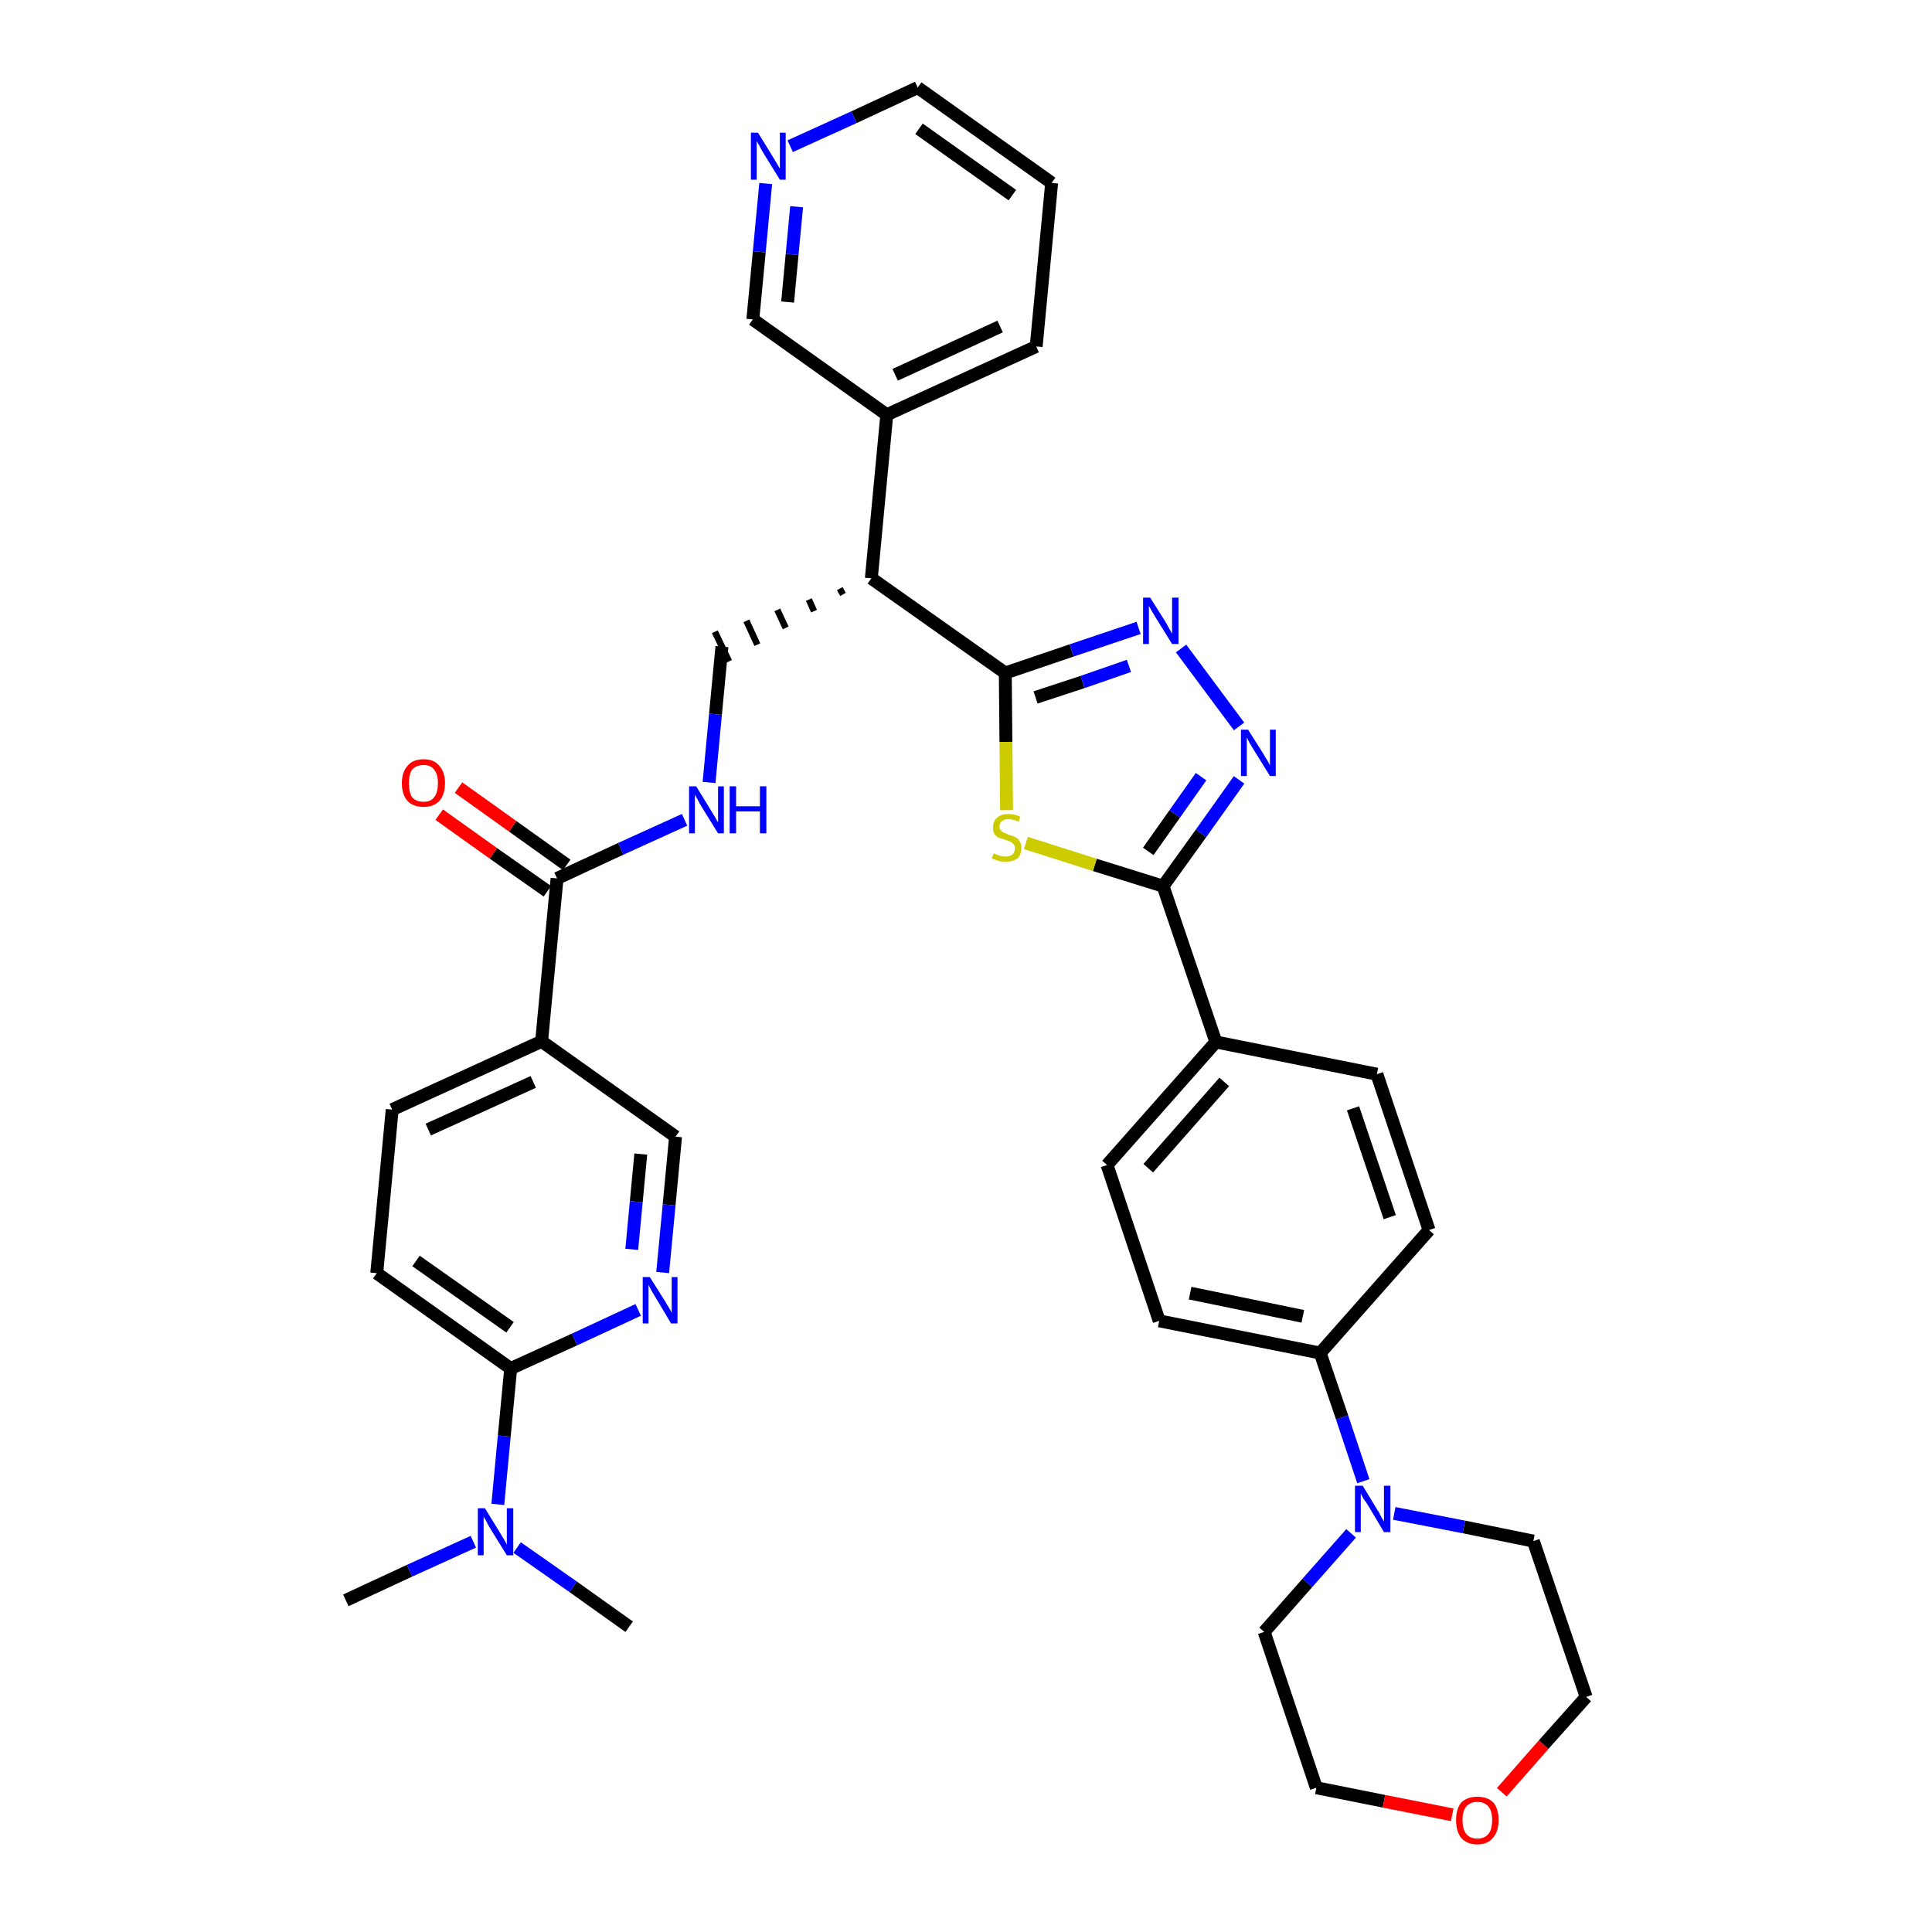 <?xml version='1.0' encoding='iso-8859-1'?>
<svg version='1.1' baseProfile='full'
              xmlns='http://www.w3.org/2000/svg'
                      xmlns:rdkit='http://www.rdkit.org/xml'
                      xmlns:xlink='http://www.w3.org/1999/xlink'
                  xml:space='preserve'
width='300px' height='300px' viewBox='0 0 300 300'>
<!-- END OF HEADER -->
<path class='bond-0 atom-0 atom-1' d='M 53.7,248.5 L 63.6,243.9' style='fill:none;fill-rule:evenodd;stroke:#000000;stroke-width:2.0px;stroke-linecap:butt;stroke-linejoin:miter;stroke-opacity:1' />
<path class='bond-0 atom-0 atom-1' d='M 63.6,243.9 L 73.5,239.4' style='fill:none;fill-rule:evenodd;stroke:#0000FF;stroke-width:2.0px;stroke-linecap:butt;stroke-linejoin:miter;stroke-opacity:1' />
<path class='bond-1 atom-1 atom-2' d='M 80.3,240.3 L 89.0,246.4' style='fill:none;fill-rule:evenodd;stroke:#0000FF;stroke-width:2.0px;stroke-linecap:butt;stroke-linejoin:miter;stroke-opacity:1' />
<path class='bond-1 atom-1 atom-2' d='M 89.0,246.4 L 97.7,252.6' style='fill:none;fill-rule:evenodd;stroke:#000000;stroke-width:2.0px;stroke-linecap:butt;stroke-linejoin:miter;stroke-opacity:1' />
<path class='bond-2 atom-1 atom-3' d='M 77.3,233.6 L 78.3,223.0' style='fill:none;fill-rule:evenodd;stroke:#0000FF;stroke-width:2.0px;stroke-linecap:butt;stroke-linejoin:miter;stroke-opacity:1' />
<path class='bond-2 atom-1 atom-3' d='M 78.3,223.0 L 79.3,212.5' style='fill:none;fill-rule:evenodd;stroke:#000000;stroke-width:2.0px;stroke-linecap:butt;stroke-linejoin:miter;stroke-opacity:1' />
<path class='bond-3 atom-3 atom-4' d='M 79.3,212.5 L 58.5,197.7' style='fill:none;fill-rule:evenodd;stroke:#000000;stroke-width:2.0px;stroke-linecap:butt;stroke-linejoin:miter;stroke-opacity:1' />
<path class='bond-3 atom-3 atom-4' d='M 79.2,206.1 L 64.6,195.8' style='fill:none;fill-rule:evenodd;stroke:#000000;stroke-width:2.0px;stroke-linecap:butt;stroke-linejoin:miter;stroke-opacity:1' />
<path class='bond-36 atom-36 atom-3' d='M 99.1,203.4 L 89.2,208.0' style='fill:none;fill-rule:evenodd;stroke:#0000FF;stroke-width:2.0px;stroke-linecap:butt;stroke-linejoin:miter;stroke-opacity:1' />
<path class='bond-36 atom-36 atom-3' d='M 89.2,208.0 L 79.3,212.5' style='fill:none;fill-rule:evenodd;stroke:#000000;stroke-width:2.0px;stroke-linecap:butt;stroke-linejoin:miter;stroke-opacity:1' />
<path class='bond-4 atom-4 atom-5' d='M 58.5,197.7 L 60.9,172.3' style='fill:none;fill-rule:evenodd;stroke:#000000;stroke-width:2.0px;stroke-linecap:butt;stroke-linejoin:miter;stroke-opacity:1' />
<path class='bond-5 atom-5 atom-6' d='M 60.9,172.3 L 84.1,161.7' style='fill:none;fill-rule:evenodd;stroke:#000000;stroke-width:2.0px;stroke-linecap:butt;stroke-linejoin:miter;stroke-opacity:1' />
<path class='bond-5 atom-5 atom-6' d='M 66.5,175.4 L 82.8,168.0' style='fill:none;fill-rule:evenodd;stroke:#000000;stroke-width:2.0px;stroke-linecap:butt;stroke-linejoin:miter;stroke-opacity:1' />
<path class='bond-6 atom-6 atom-7' d='M 84.1,161.7 L 86.5,136.4' style='fill:none;fill-rule:evenodd;stroke:#000000;stroke-width:2.0px;stroke-linecap:butt;stroke-linejoin:miter;stroke-opacity:1' />
<path class='bond-34 atom-6 atom-35' d='M 84.1,161.7 L 104.9,176.5' style='fill:none;fill-rule:evenodd;stroke:#000000;stroke-width:2.0px;stroke-linecap:butt;stroke-linejoin:miter;stroke-opacity:1' />
<path class='bond-7 atom-7 atom-8' d='M 88.0,134.3 L 79.6,128.3' style='fill:none;fill-rule:evenodd;stroke:#000000;stroke-width:2.0px;stroke-linecap:butt;stroke-linejoin:miter;stroke-opacity:1' />
<path class='bond-7 atom-7 atom-8' d='M 79.6,128.3 L 71.2,122.3' style='fill:none;fill-rule:evenodd;stroke:#FF0000;stroke-width:2.0px;stroke-linecap:butt;stroke-linejoin:miter;stroke-opacity:1' />
<path class='bond-7 atom-7 atom-8' d='M 85.0,138.4 L 76.6,132.5' style='fill:none;fill-rule:evenodd;stroke:#000000;stroke-width:2.0px;stroke-linecap:butt;stroke-linejoin:miter;stroke-opacity:1' />
<path class='bond-7 atom-7 atom-8' d='M 76.6,132.5 L 68.2,126.5' style='fill:none;fill-rule:evenodd;stroke:#FF0000;stroke-width:2.0px;stroke-linecap:butt;stroke-linejoin:miter;stroke-opacity:1' />
<path class='bond-8 atom-7 atom-9' d='M 86.5,136.4 L 96.4,131.8' style='fill:none;fill-rule:evenodd;stroke:#000000;stroke-width:2.0px;stroke-linecap:butt;stroke-linejoin:miter;stroke-opacity:1' />
<path class='bond-8 atom-7 atom-9' d='M 96.4,131.8 L 106.3,127.3' style='fill:none;fill-rule:evenodd;stroke:#0000FF;stroke-width:2.0px;stroke-linecap:butt;stroke-linejoin:miter;stroke-opacity:1' />
<path class='bond-9 atom-9 atom-10' d='M 110.1,121.5 L 111.1,110.9' style='fill:none;fill-rule:evenodd;stroke:#0000FF;stroke-width:2.0px;stroke-linecap:butt;stroke-linejoin:miter;stroke-opacity:1' />
<path class='bond-9 atom-9 atom-10' d='M 111.1,110.9 L 112.1,100.4' style='fill:none;fill-rule:evenodd;stroke:#000000;stroke-width:2.0px;stroke-linecap:butt;stroke-linejoin:miter;stroke-opacity:1' />
<path class='bond-10 atom-11 atom-10' d='M 130.4,91.4 L 130.9,92.3' style='fill:none;fill-rule:evenodd;stroke:#000000;stroke-width:1.0px;stroke-linecap:butt;stroke-linejoin:miter;stroke-opacity:1' />
<path class='bond-10 atom-11 atom-10' d='M 125.6,93.1 L 126.4,94.9' style='fill:none;fill-rule:evenodd;stroke:#000000;stroke-width:1.0px;stroke-linecap:butt;stroke-linejoin:miter;stroke-opacity:1' />
<path class='bond-10 atom-11 atom-10' d='M 120.7,94.7 L 122.0,97.5' style='fill:none;fill-rule:evenodd;stroke:#000000;stroke-width:1.0px;stroke-linecap:butt;stroke-linejoin:miter;stroke-opacity:1' />
<path class='bond-10 atom-11 atom-10' d='M 115.9,96.4 L 117.6,100.1' style='fill:none;fill-rule:evenodd;stroke:#000000;stroke-width:1.0px;stroke-linecap:butt;stroke-linejoin:miter;stroke-opacity:1' />
<path class='bond-10 atom-11 atom-10' d='M 111.0,98.1 L 113.2,102.7' style='fill:none;fill-rule:evenodd;stroke:#000000;stroke-width:1.0px;stroke-linecap:butt;stroke-linejoin:miter;stroke-opacity:1' />
<path class='bond-11 atom-11 atom-12' d='M 135.3,89.8 L 137.7,64.4' style='fill:none;fill-rule:evenodd;stroke:#000000;stroke-width:2.0px;stroke-linecap:butt;stroke-linejoin:miter;stroke-opacity:1' />
<path class='bond-17 atom-11 atom-18' d='M 135.3,89.8 L 156.1,104.5' style='fill:none;fill-rule:evenodd;stroke:#000000;stroke-width:2.0px;stroke-linecap:butt;stroke-linejoin:miter;stroke-opacity:1' />
<path class='bond-12 atom-12 atom-13' d='M 137.7,64.4 L 160.9,53.8' style='fill:none;fill-rule:evenodd;stroke:#000000;stroke-width:2.0px;stroke-linecap:butt;stroke-linejoin:miter;stroke-opacity:1' />
<path class='bond-12 atom-12 atom-13' d='M 139.0,58.2 L 155.3,50.7' style='fill:none;fill-rule:evenodd;stroke:#000000;stroke-width:2.0px;stroke-linecap:butt;stroke-linejoin:miter;stroke-opacity:1' />
<path class='bond-37 atom-17 atom-12' d='M 116.9,49.6 L 137.7,64.4' style='fill:none;fill-rule:evenodd;stroke:#000000;stroke-width:2.0px;stroke-linecap:butt;stroke-linejoin:miter;stroke-opacity:1' />
<path class='bond-13 atom-13 atom-14' d='M 160.9,53.8 L 163.3,28.4' style='fill:none;fill-rule:evenodd;stroke:#000000;stroke-width:2.0px;stroke-linecap:butt;stroke-linejoin:miter;stroke-opacity:1' />
<path class='bond-14 atom-14 atom-15' d='M 163.3,28.4 L 142.5,13.6' style='fill:none;fill-rule:evenodd;stroke:#000000;stroke-width:2.0px;stroke-linecap:butt;stroke-linejoin:miter;stroke-opacity:1' />
<path class='bond-14 atom-14 atom-15' d='M 157.2,30.3 L 142.7,20.0' style='fill:none;fill-rule:evenodd;stroke:#000000;stroke-width:2.0px;stroke-linecap:butt;stroke-linejoin:miter;stroke-opacity:1' />
<path class='bond-15 atom-15 atom-16' d='M 142.5,13.6 L 132.6,18.2' style='fill:none;fill-rule:evenodd;stroke:#000000;stroke-width:2.0px;stroke-linecap:butt;stroke-linejoin:miter;stroke-opacity:1' />
<path class='bond-15 atom-15 atom-16' d='M 132.6,18.2 L 122.7,22.7' style='fill:none;fill-rule:evenodd;stroke:#0000FF;stroke-width:2.0px;stroke-linecap:butt;stroke-linejoin:miter;stroke-opacity:1' />
<path class='bond-16 atom-16 atom-17' d='M 118.9,28.5 L 117.9,39.1' style='fill:none;fill-rule:evenodd;stroke:#0000FF;stroke-width:2.0px;stroke-linecap:butt;stroke-linejoin:miter;stroke-opacity:1' />
<path class='bond-16 atom-16 atom-17' d='M 117.9,39.1 L 116.9,49.6' style='fill:none;fill-rule:evenodd;stroke:#000000;stroke-width:2.0px;stroke-linecap:butt;stroke-linejoin:miter;stroke-opacity:1' />
<path class='bond-16 atom-16 atom-17' d='M 123.7,32.1 L 123.0,39.5' style='fill:none;fill-rule:evenodd;stroke:#0000FF;stroke-width:2.0px;stroke-linecap:butt;stroke-linejoin:miter;stroke-opacity:1' />
<path class='bond-16 atom-16 atom-17' d='M 123.0,39.5 L 122.3,46.9' style='fill:none;fill-rule:evenodd;stroke:#000000;stroke-width:2.0px;stroke-linecap:butt;stroke-linejoin:miter;stroke-opacity:1' />
<path class='bond-18 atom-18 atom-19' d='M 156.1,104.5 L 166.4,101.0' style='fill:none;fill-rule:evenodd;stroke:#000000;stroke-width:2.0px;stroke-linecap:butt;stroke-linejoin:miter;stroke-opacity:1' />
<path class='bond-18 atom-18 atom-19' d='M 166.4,101.0 L 176.8,97.5' style='fill:none;fill-rule:evenodd;stroke:#0000FF;stroke-width:2.0px;stroke-linecap:butt;stroke-linejoin:miter;stroke-opacity:1' />
<path class='bond-18 atom-18 atom-19' d='M 160.8,108.3 L 168.1,105.9' style='fill:none;fill-rule:evenodd;stroke:#000000;stroke-width:2.0px;stroke-linecap:butt;stroke-linejoin:miter;stroke-opacity:1' />
<path class='bond-18 atom-18 atom-19' d='M 168.1,105.9 L 175.3,103.4' style='fill:none;fill-rule:evenodd;stroke:#0000FF;stroke-width:2.0px;stroke-linecap:butt;stroke-linejoin:miter;stroke-opacity:1' />
<path class='bond-38 atom-34 atom-18' d='M 156.3,125.8 L 156.2,115.2' style='fill:none;fill-rule:evenodd;stroke:#CCCC00;stroke-width:2.0px;stroke-linecap:butt;stroke-linejoin:miter;stroke-opacity:1' />
<path class='bond-38 atom-34 atom-18' d='M 156.2,115.2 L 156.1,104.5' style='fill:none;fill-rule:evenodd;stroke:#000000;stroke-width:2.0px;stroke-linecap:butt;stroke-linejoin:miter;stroke-opacity:1' />
<path class='bond-19 atom-19 atom-20' d='M 183.4,100.7 L 192.4,112.8' style='fill:none;fill-rule:evenodd;stroke:#0000FF;stroke-width:2.0px;stroke-linecap:butt;stroke-linejoin:miter;stroke-opacity:1' />
<path class='bond-20 atom-20 atom-21' d='M 192.4,121.1 L 186.5,129.4' style='fill:none;fill-rule:evenodd;stroke:#0000FF;stroke-width:2.0px;stroke-linecap:butt;stroke-linejoin:miter;stroke-opacity:1' />
<path class='bond-20 atom-20 atom-21' d='M 186.5,129.4 L 180.6,137.6' style='fill:none;fill-rule:evenodd;stroke:#000000;stroke-width:2.0px;stroke-linecap:butt;stroke-linejoin:miter;stroke-opacity:1' />
<path class='bond-20 atom-20 atom-21' d='M 186.5,120.6 L 182.4,126.4' style='fill:none;fill-rule:evenodd;stroke:#0000FF;stroke-width:2.0px;stroke-linecap:butt;stroke-linejoin:miter;stroke-opacity:1' />
<path class='bond-20 atom-20 atom-21' d='M 182.4,126.4 L 178.3,132.2' style='fill:none;fill-rule:evenodd;stroke:#000000;stroke-width:2.0px;stroke-linecap:butt;stroke-linejoin:miter;stroke-opacity:1' />
<path class='bond-21 atom-21 atom-22' d='M 180.6,137.6 L 188.8,161.8' style='fill:none;fill-rule:evenodd;stroke:#000000;stroke-width:2.0px;stroke-linecap:butt;stroke-linejoin:miter;stroke-opacity:1' />
<path class='bond-33 atom-21 atom-34' d='M 180.6,137.6 L 170.0,134.3' style='fill:none;fill-rule:evenodd;stroke:#000000;stroke-width:2.0px;stroke-linecap:butt;stroke-linejoin:miter;stroke-opacity:1' />
<path class='bond-33 atom-21 atom-34' d='M 170.0,134.3 L 159.3,130.9' style='fill:none;fill-rule:evenodd;stroke:#CCCC00;stroke-width:2.0px;stroke-linecap:butt;stroke-linejoin:miter;stroke-opacity:1' />
<path class='bond-22 atom-22 atom-23' d='M 188.8,161.8 L 171.9,180.9' style='fill:none;fill-rule:evenodd;stroke:#000000;stroke-width:2.0px;stroke-linecap:butt;stroke-linejoin:miter;stroke-opacity:1' />
<path class='bond-22 atom-22 atom-23' d='M 190.1,168.0 L 178.3,181.4' style='fill:none;fill-rule:evenodd;stroke:#000000;stroke-width:2.0px;stroke-linecap:butt;stroke-linejoin:miter;stroke-opacity:1' />
<path class='bond-39 atom-33 atom-22' d='M 213.8,166.8 L 188.8,161.8' style='fill:none;fill-rule:evenodd;stroke:#000000;stroke-width:2.0px;stroke-linecap:butt;stroke-linejoin:miter;stroke-opacity:1' />
<path class='bond-23 atom-23 atom-24' d='M 171.9,180.9 L 180.0,205.1' style='fill:none;fill-rule:evenodd;stroke:#000000;stroke-width:2.0px;stroke-linecap:butt;stroke-linejoin:miter;stroke-opacity:1' />
<path class='bond-24 atom-24 atom-25' d='M 180.0,205.1 L 205.0,210.1' style='fill:none;fill-rule:evenodd;stroke:#000000;stroke-width:2.0px;stroke-linecap:butt;stroke-linejoin:miter;stroke-opacity:1' />
<path class='bond-24 atom-24 atom-25' d='M 184.8,200.8 L 202.3,204.4' style='fill:none;fill-rule:evenodd;stroke:#000000;stroke-width:2.0px;stroke-linecap:butt;stroke-linejoin:miter;stroke-opacity:1' />
<path class='bond-25 atom-25 atom-26' d='M 205.0,210.1 L 208.4,220.1' style='fill:none;fill-rule:evenodd;stroke:#000000;stroke-width:2.0px;stroke-linecap:butt;stroke-linejoin:miter;stroke-opacity:1' />
<path class='bond-25 atom-25 atom-26' d='M 208.4,220.1 L 211.7,230.0' style='fill:none;fill-rule:evenodd;stroke:#0000FF;stroke-width:2.0px;stroke-linecap:butt;stroke-linejoin:miter;stroke-opacity:1' />
<path class='bond-31 atom-25 atom-32' d='M 205.0,210.1 L 221.9,191.0' style='fill:none;fill-rule:evenodd;stroke:#000000;stroke-width:2.0px;stroke-linecap:butt;stroke-linejoin:miter;stroke-opacity:1' />
<path class='bond-26 atom-26 atom-27' d='M 209.8,238.1 L 203.0,245.8' style='fill:none;fill-rule:evenodd;stroke:#0000FF;stroke-width:2.0px;stroke-linecap:butt;stroke-linejoin:miter;stroke-opacity:1' />
<path class='bond-26 atom-26 atom-27' d='M 203.0,245.8 L 196.3,253.4' style='fill:none;fill-rule:evenodd;stroke:#000000;stroke-width:2.0px;stroke-linecap:butt;stroke-linejoin:miter;stroke-opacity:1' />
<path class='bond-40 atom-31 atom-26' d='M 238.1,239.3 L 227.3,237.1' style='fill:none;fill-rule:evenodd;stroke:#000000;stroke-width:2.0px;stroke-linecap:butt;stroke-linejoin:miter;stroke-opacity:1' />
<path class='bond-40 atom-31 atom-26' d='M 227.3,237.1 L 216.5,235.0' style='fill:none;fill-rule:evenodd;stroke:#0000FF;stroke-width:2.0px;stroke-linecap:butt;stroke-linejoin:miter;stroke-opacity:1' />
<path class='bond-27 atom-27 atom-28' d='M 196.3,253.4 L 204.4,277.6' style='fill:none;fill-rule:evenodd;stroke:#000000;stroke-width:2.0px;stroke-linecap:butt;stroke-linejoin:miter;stroke-opacity:1' />
<path class='bond-28 atom-28 atom-29' d='M 204.4,277.6 L 214.9,279.7' style='fill:none;fill-rule:evenodd;stroke:#000000;stroke-width:2.0px;stroke-linecap:butt;stroke-linejoin:miter;stroke-opacity:1' />
<path class='bond-28 atom-28 atom-29' d='M 214.9,279.7 L 225.5,281.8' style='fill:none;fill-rule:evenodd;stroke:#FF0000;stroke-width:2.0px;stroke-linecap:butt;stroke-linejoin:miter;stroke-opacity:1' />
<path class='bond-29 atom-29 atom-30' d='M 233.2,278.3 L 239.7,270.9' style='fill:none;fill-rule:evenodd;stroke:#FF0000;stroke-width:2.0px;stroke-linecap:butt;stroke-linejoin:miter;stroke-opacity:1' />
<path class='bond-29 atom-29 atom-30' d='M 239.7,270.9 L 246.3,263.5' style='fill:none;fill-rule:evenodd;stroke:#000000;stroke-width:2.0px;stroke-linecap:butt;stroke-linejoin:miter;stroke-opacity:1' />
<path class='bond-30 atom-30 atom-31' d='M 246.3,263.5 L 238.1,239.3' style='fill:none;fill-rule:evenodd;stroke:#000000;stroke-width:2.0px;stroke-linecap:butt;stroke-linejoin:miter;stroke-opacity:1' />
<path class='bond-32 atom-32 atom-33' d='M 221.9,191.0 L 213.8,166.8' style='fill:none;fill-rule:evenodd;stroke:#000000;stroke-width:2.0px;stroke-linecap:butt;stroke-linejoin:miter;stroke-opacity:1' />
<path class='bond-32 atom-32 atom-33' d='M 215.8,189.0 L 210.1,172.1' style='fill:none;fill-rule:evenodd;stroke:#000000;stroke-width:2.0px;stroke-linecap:butt;stroke-linejoin:miter;stroke-opacity:1' />
<path class='bond-35 atom-35 atom-36' d='M 104.9,176.5 L 103.9,187.1' style='fill:none;fill-rule:evenodd;stroke:#000000;stroke-width:2.0px;stroke-linecap:butt;stroke-linejoin:miter;stroke-opacity:1' />
<path class='bond-35 atom-35 atom-36' d='M 103.9,187.1 L 102.9,197.6' style='fill:none;fill-rule:evenodd;stroke:#0000FF;stroke-width:2.0px;stroke-linecap:butt;stroke-linejoin:miter;stroke-opacity:1' />
<path class='bond-35 atom-35 atom-36' d='M 99.5,179.2 L 98.8,186.6' style='fill:none;fill-rule:evenodd;stroke:#000000;stroke-width:2.0px;stroke-linecap:butt;stroke-linejoin:miter;stroke-opacity:1' />
<path class='bond-35 atom-35 atom-36' d='M 98.8,186.6 L 98.1,194.0' style='fill:none;fill-rule:evenodd;stroke:#0000FF;stroke-width:2.0px;stroke-linecap:butt;stroke-linejoin:miter;stroke-opacity:1' />
<path  class='atom-1' d='M 75.3 234.2
L 77.7 238.1
Q 77.9 238.4, 78.3 239.1
Q 78.7 239.8, 78.7 239.9
L 78.7 234.2
L 79.7 234.2
L 79.7 241.5
L 78.7 241.5
L 76.1 237.3
Q 75.8 236.8, 75.5 236.2
Q 75.2 235.7, 75.1 235.5
L 75.1 241.5
L 74.2 241.5
L 74.2 234.2
L 75.3 234.2
' fill='#0000FF'/>
<path  class='atom-8' d='M 62.4 121.6
Q 62.4 119.9, 63.3 118.9
Q 64.1 117.9, 65.8 117.9
Q 67.4 117.9, 68.2 118.9
Q 69.1 119.9, 69.1 121.6
Q 69.1 123.4, 68.2 124.4
Q 67.3 125.3, 65.8 125.3
Q 64.2 125.3, 63.3 124.4
Q 62.4 123.4, 62.4 121.6
M 65.8 124.5
Q 66.9 124.5, 67.4 123.8
Q 68.0 123.1, 68.0 121.6
Q 68.0 120.2, 67.4 119.5
Q 66.9 118.8, 65.8 118.8
Q 64.6 118.8, 64.0 119.5
Q 63.5 120.2, 63.5 121.6
Q 63.5 123.1, 64.0 123.8
Q 64.6 124.5, 65.8 124.5
' fill='#FF0000'/>
<path  class='atom-9' d='M 108.1 122.1
L 110.5 126.0
Q 110.7 126.3, 111.1 127.0
Q 111.5 127.7, 111.5 127.7
L 111.5 122.1
L 112.4 122.1
L 112.4 129.4
L 111.5 129.4
L 108.9 125.2
Q 108.6 124.7, 108.3 124.1
Q 108.0 123.6, 107.9 123.4
L 107.9 129.4
L 107.0 129.4
L 107.0 122.1
L 108.1 122.1
' fill='#0000FF'/>
<path  class='atom-9' d='M 113.3 122.1
L 114.3 122.1
L 114.3 125.2
L 118.0 125.2
L 118.0 122.1
L 119.0 122.1
L 119.0 129.4
L 118.0 129.4
L 118.0 126.0
L 114.3 126.0
L 114.3 129.4
L 113.3 129.4
L 113.3 122.1
' fill='#0000FF'/>
<path  class='atom-16' d='M 117.7 20.6
L 120.1 24.5
Q 120.3 24.8, 120.7 25.5
Q 121.1 26.2, 121.1 26.2
L 121.1 20.6
L 122.0 20.6
L 122.0 27.9
L 121.1 27.9
L 118.5 23.7
Q 118.2 23.2, 117.9 22.6
Q 117.6 22.1, 117.5 21.9
L 117.5 27.9
L 116.6 27.9
L 116.6 20.6
L 117.7 20.6
' fill='#0000FF'/>
<path  class='atom-19' d='M 178.6 92.8
L 181.0 96.6
Q 181.2 97.0, 181.6 97.7
Q 182.0 98.4, 182.0 98.4
L 182.0 92.8
L 183.0 92.8
L 183.0 100.0
L 182.0 100.0
L 179.4 95.8
Q 179.1 95.3, 178.8 94.8
Q 178.5 94.2, 178.4 94.1
L 178.4 100.0
L 177.5 100.0
L 177.5 92.8
L 178.6 92.8
' fill='#0000FF'/>
<path  class='atom-20' d='M 193.8 113.3
L 196.2 117.1
Q 196.4 117.5, 196.8 118.1
Q 197.2 118.8, 197.2 118.9
L 197.2 113.3
L 198.1 113.3
L 198.1 120.5
L 197.2 120.5
L 194.6 116.3
Q 194.3 115.8, 194.0 115.3
Q 193.7 114.7, 193.6 114.5
L 193.6 120.5
L 192.7 120.5
L 192.7 113.3
L 193.8 113.3
' fill='#0000FF'/>
<path  class='atom-26' d='M 211.6 230.7
L 213.9 234.5
Q 214.2 234.9, 214.5 235.6
Q 214.9 236.2, 214.9 236.3
L 214.9 230.7
L 215.9 230.7
L 215.9 237.9
L 214.9 237.9
L 212.4 233.7
Q 212.1 233.2, 211.7 232.7
Q 211.4 232.1, 211.3 231.9
L 211.3 237.9
L 210.4 237.9
L 210.4 230.7
L 211.6 230.7
' fill='#0000FF'/>
<path  class='atom-29' d='M 226.1 282.6
Q 226.1 280.9, 226.9 279.9
Q 227.8 279.0, 229.4 279.0
Q 231.0 279.0, 231.9 279.9
Q 232.7 280.9, 232.7 282.6
Q 232.7 284.4, 231.8 285.4
Q 231.0 286.4, 229.4 286.4
Q 227.8 286.4, 226.9 285.4
Q 226.1 284.4, 226.1 282.6
M 229.4 285.5
Q 230.5 285.5, 231.1 284.8
Q 231.7 284.1, 231.7 282.6
Q 231.7 281.2, 231.1 280.5
Q 230.5 279.8, 229.4 279.8
Q 228.3 279.8, 227.7 280.5
Q 227.1 281.2, 227.1 282.6
Q 227.1 284.1, 227.7 284.8
Q 228.3 285.5, 229.4 285.5
' fill='#FF0000'/>
<path  class='atom-34' d='M 154.3 132.5
Q 154.4 132.5, 154.7 132.7
Q 155.0 132.8, 155.4 132.9
Q 155.8 133.0, 156.1 133.0
Q 156.8 133.0, 157.2 132.7
Q 157.6 132.3, 157.6 131.7
Q 157.6 131.3, 157.4 131.1
Q 157.2 130.9, 156.9 130.7
Q 156.6 130.6, 156.1 130.4
Q 155.5 130.2, 155.1 130.1
Q 154.7 129.9, 154.4 129.5
Q 154.2 129.1, 154.2 128.5
Q 154.2 127.5, 154.8 127.0
Q 155.4 126.4, 156.6 126.4
Q 157.5 126.4, 158.4 126.8
L 158.2 127.6
Q 157.3 127.2, 156.6 127.2
Q 155.9 127.2, 155.6 127.5
Q 155.2 127.8, 155.2 128.3
Q 155.2 128.7, 155.4 128.9
Q 155.6 129.2, 155.9 129.3
Q 156.2 129.4, 156.6 129.6
Q 157.3 129.8, 157.7 130.0
Q 158.1 130.2, 158.3 130.6
Q 158.6 131.0, 158.6 131.7
Q 158.6 132.7, 158.0 133.3
Q 157.3 133.8, 156.2 133.8
Q 155.5 133.8, 155.1 133.7
Q 154.6 133.5, 154.0 133.3
L 154.3 132.5
' fill='#CCCC00'/>
<path  class='atom-36' d='M 100.9 198.3
L 103.3 202.1
Q 103.5 202.5, 103.9 203.1
Q 104.3 203.8, 104.3 203.9
L 104.3 198.3
L 105.2 198.3
L 105.2 205.5
L 104.2 205.5
L 101.7 201.3
Q 101.4 200.8, 101.1 200.3
Q 100.8 199.7, 100.7 199.5
L 100.7 205.5
L 99.8 205.5
L 99.8 198.3
L 100.9 198.3
' fill='#0000FF'/>
</svg>
